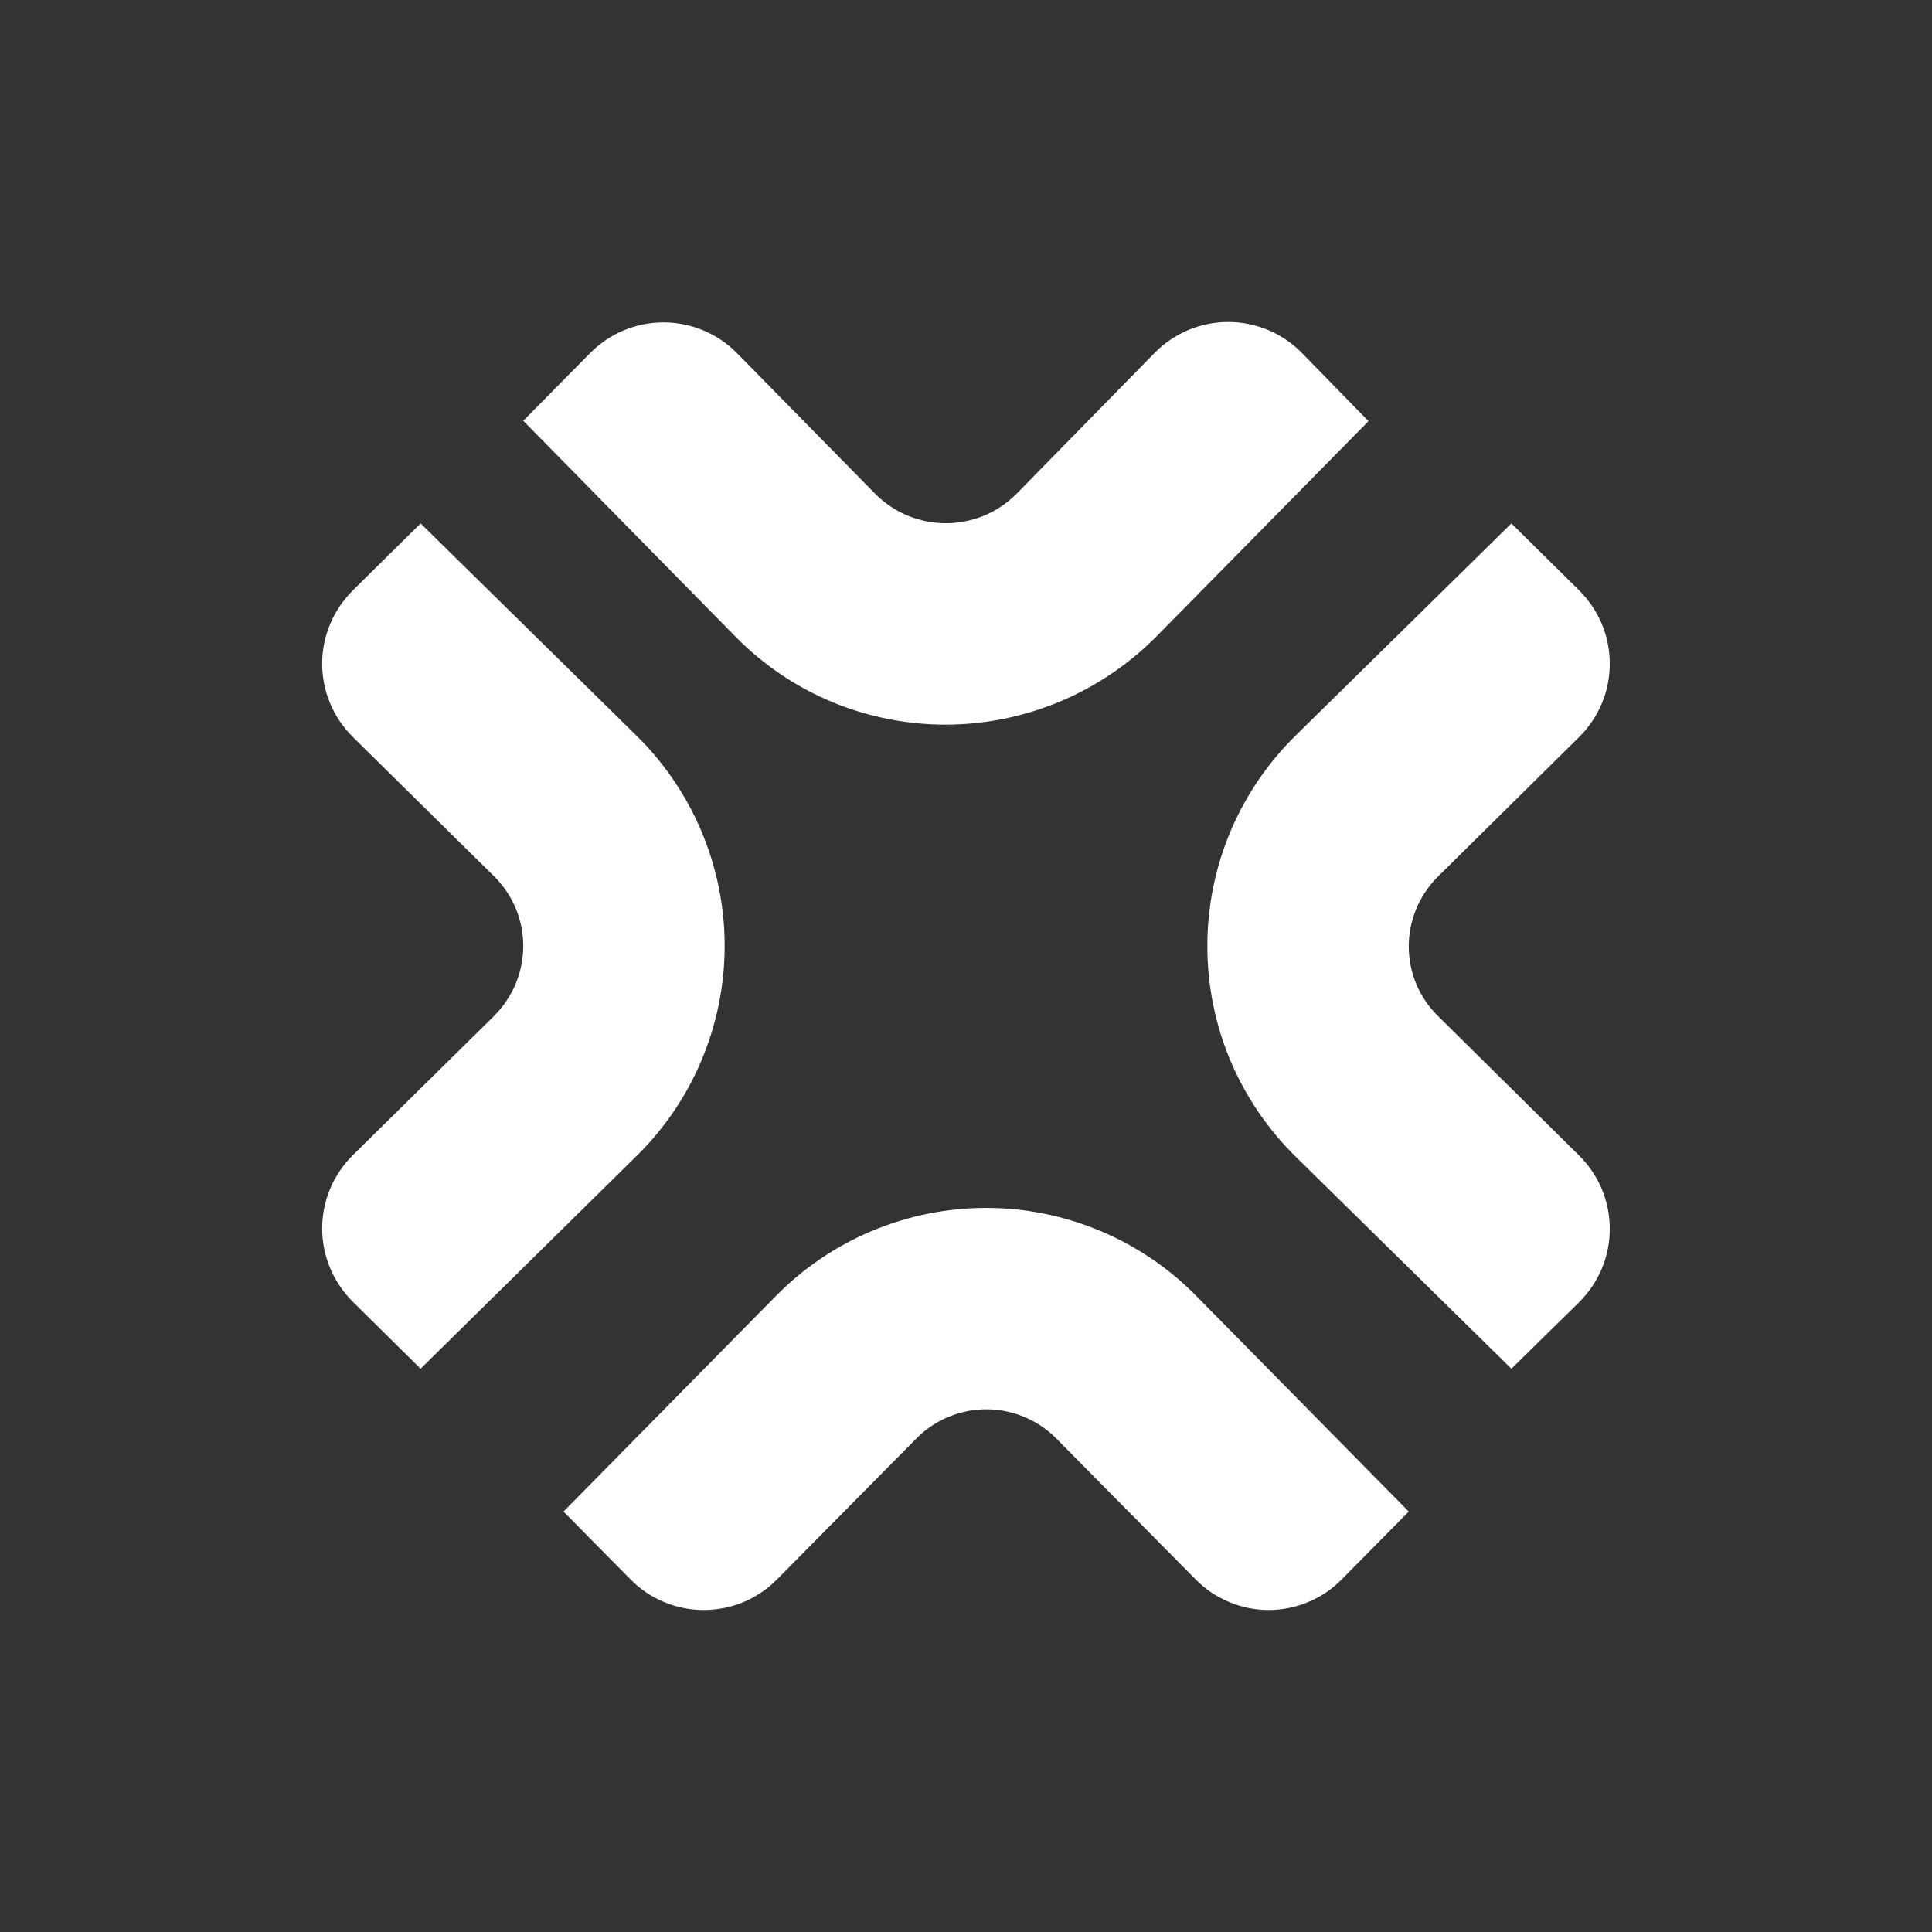 <svg width="24" height="24" viewBox="0 0 24 24" fill="none" xmlns="http://www.w3.org/2000/svg">
<rect x="0" y="0" width="24" height="24" fill="#333333" stroke="none"/>
<path d="M14.85 19.617L13.13 17.878C13.016 17.76 12.879 17.667 12.729 17.604C12.578 17.54 12.416 17.507 12.252 17.507C12.089 17.507 11.927 17.54 11.776 17.604C11.626 17.667 11.489 17.76 11.375 17.878L9.655 19.617C9.536 19.739 9.394 19.835 9.237 19.901C9.08 19.966 8.912 20 8.742 20C8.573 20 8.404 19.966 8.248 19.901C8.091 19.835 7.949 19.739 7.83 19.617L7 18.777L9.63 16.108C9.971 15.759 10.379 15.481 10.829 15.292C11.279 15.103 11.762 15.005 12.25 15.005C12.738 15.005 13.221 15.103 13.671 15.292C14.121 15.481 14.529 15.759 14.87 16.108L17.5 18.777L16.67 19.617C16.551 19.739 16.41 19.835 16.253 19.9C16.097 19.966 15.929 20 15.76 20C15.591 20 15.423 19.966 15.267 19.9C15.11 19.835 14.969 19.739 14.85 19.617ZM5.225 17.003L4.385 16.173C4.264 16.053 4.168 15.911 4.102 15.755C4.036 15.598 4.002 15.43 4.002 15.26C4.002 15.09 4.036 14.922 4.102 14.765C4.168 14.609 4.264 14.467 4.385 14.348L6.125 12.633C6.625 12.143 6.625 11.357 6.125 10.873L4.385 9.157C4.264 9.038 4.168 8.896 4.102 8.74C4.036 8.583 4.002 8.415 4.002 8.245C4.002 8.075 4.036 7.907 4.102 7.75C4.168 7.594 4.264 7.452 4.385 7.332L5.225 6.502L7.9 9.132C8.249 9.473 8.526 9.881 8.715 10.33C8.904 10.779 9.002 11.262 9.002 11.75C9.002 12.238 8.904 12.72 8.715 13.17C8.526 13.62 8.249 14.027 7.9 14.367L5.225 17.003ZM11.75 9.002C10.8 9.002 9.85 8.637 9.13 7.902L6.5 5.227L7.33 4.387C7.449 4.266 7.591 4.17 7.748 4.104C7.904 4.039 8.073 4.005 8.242 4.005C8.412 4.005 8.58 4.039 8.737 4.104C8.894 4.17 9.036 4.266 9.155 4.387L10.87 6.132C11.355 6.622 12.145 6.622 12.63 6.132L14.345 4.382C14.464 4.261 14.606 4.165 14.763 4.099C14.919 4.034 15.088 4 15.257 4C15.427 4 15.595 4.034 15.752 4.099C15.909 4.165 16.051 4.261 16.17 4.382L17 5.232L14.37 7.902C14.027 8.249 13.619 8.525 13.17 8.714C12.72 8.902 12.238 9.001 11.75 9.002ZM18.775 17.003L16.1 14.373C15.751 14.031 15.474 13.624 15.284 13.174C15.095 12.724 14.998 12.241 14.998 11.752C14.998 11.264 15.095 10.781 15.284 10.331C15.474 9.881 15.751 9.474 16.1 9.132L18.775 6.502L19.615 7.332C19.736 7.452 19.832 7.594 19.898 7.75C19.964 7.907 19.997 8.075 19.997 8.245C19.997 8.415 19.964 8.583 19.898 8.74C19.832 8.896 19.736 9.038 19.615 9.157L17.875 10.877C17.375 11.363 17.375 12.153 17.875 12.633L19.615 14.353C19.736 14.472 19.832 14.614 19.898 14.77C19.964 14.927 19.997 15.095 19.997 15.265C19.997 15.435 19.964 15.603 19.898 15.76C19.832 15.916 19.736 16.058 19.615 16.178L18.775 17.003Z" fill="white"/>
</svg>
